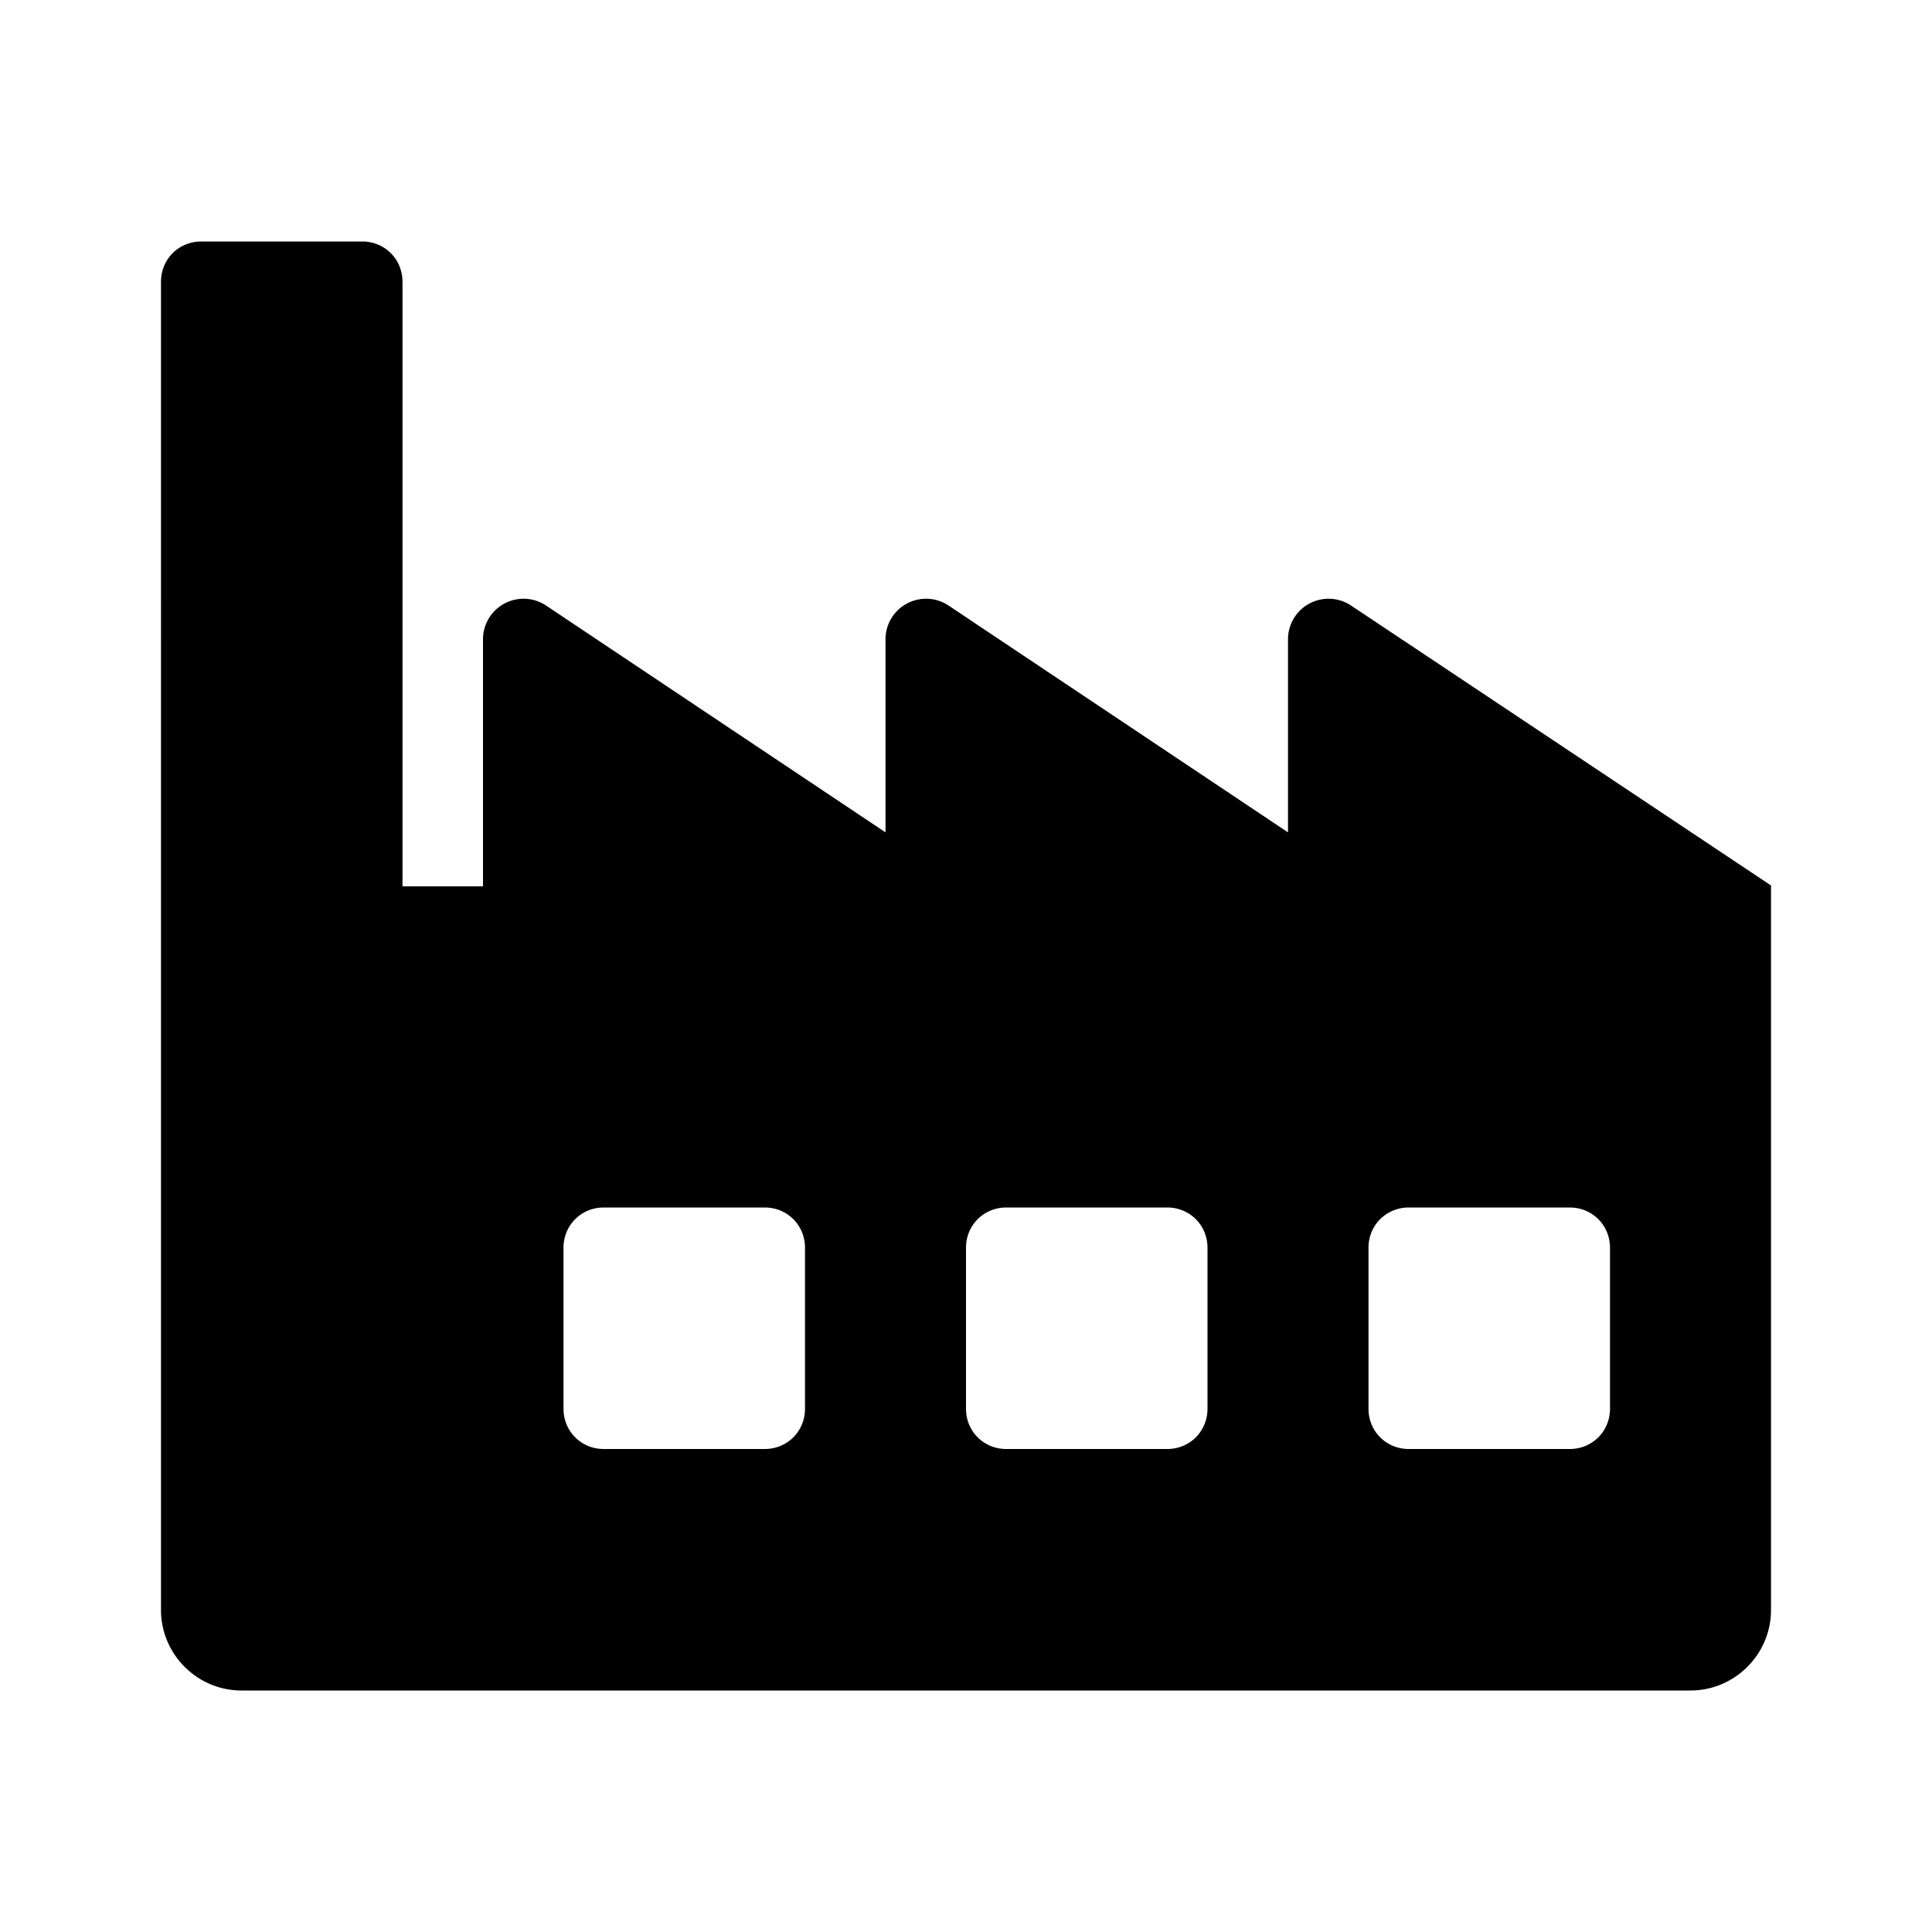 <svg xmlns="http://www.w3.org/2000/svg" width="24" height="24" fill="currentColor" class="mi-solid mi-factory" viewBox="0 0 24 24">
  <path d="M16.78 7.52a.504.504 0 0 0-.78.42v2.4l-4.22-2.82a.504.504 0 0 0-.78.42v2.4L6.78 7.52a.504.504 0 0 0-.78.42v3.07H5V3.5c0-.28-.22-.5-.5-.5h-2c-.28 0-.5.22-.5.5V20c0 .55.45 1 1 1h18c.55 0 1-.45 1-1v-9zM10 17.5c0 .28-.22.5-.5.5h-2c-.28 0-.5-.22-.5-.5v-2c0-.28.22-.5.5-.5h2c.28 0 .5.22.5.5zm5 0c0 .28-.22.5-.5.5h-2c-.28 0-.5-.22-.5-.5v-2c0-.28.22-.5.5-.5h2c.28 0 .5.22.5.5zm5 0c0 .28-.22.5-.5.5h-2c-.28 0-.5-.22-.5-.5v-2c0-.28.22-.5.5-.5h2c.28 0 .5.22.5.5z"/>
</svg>